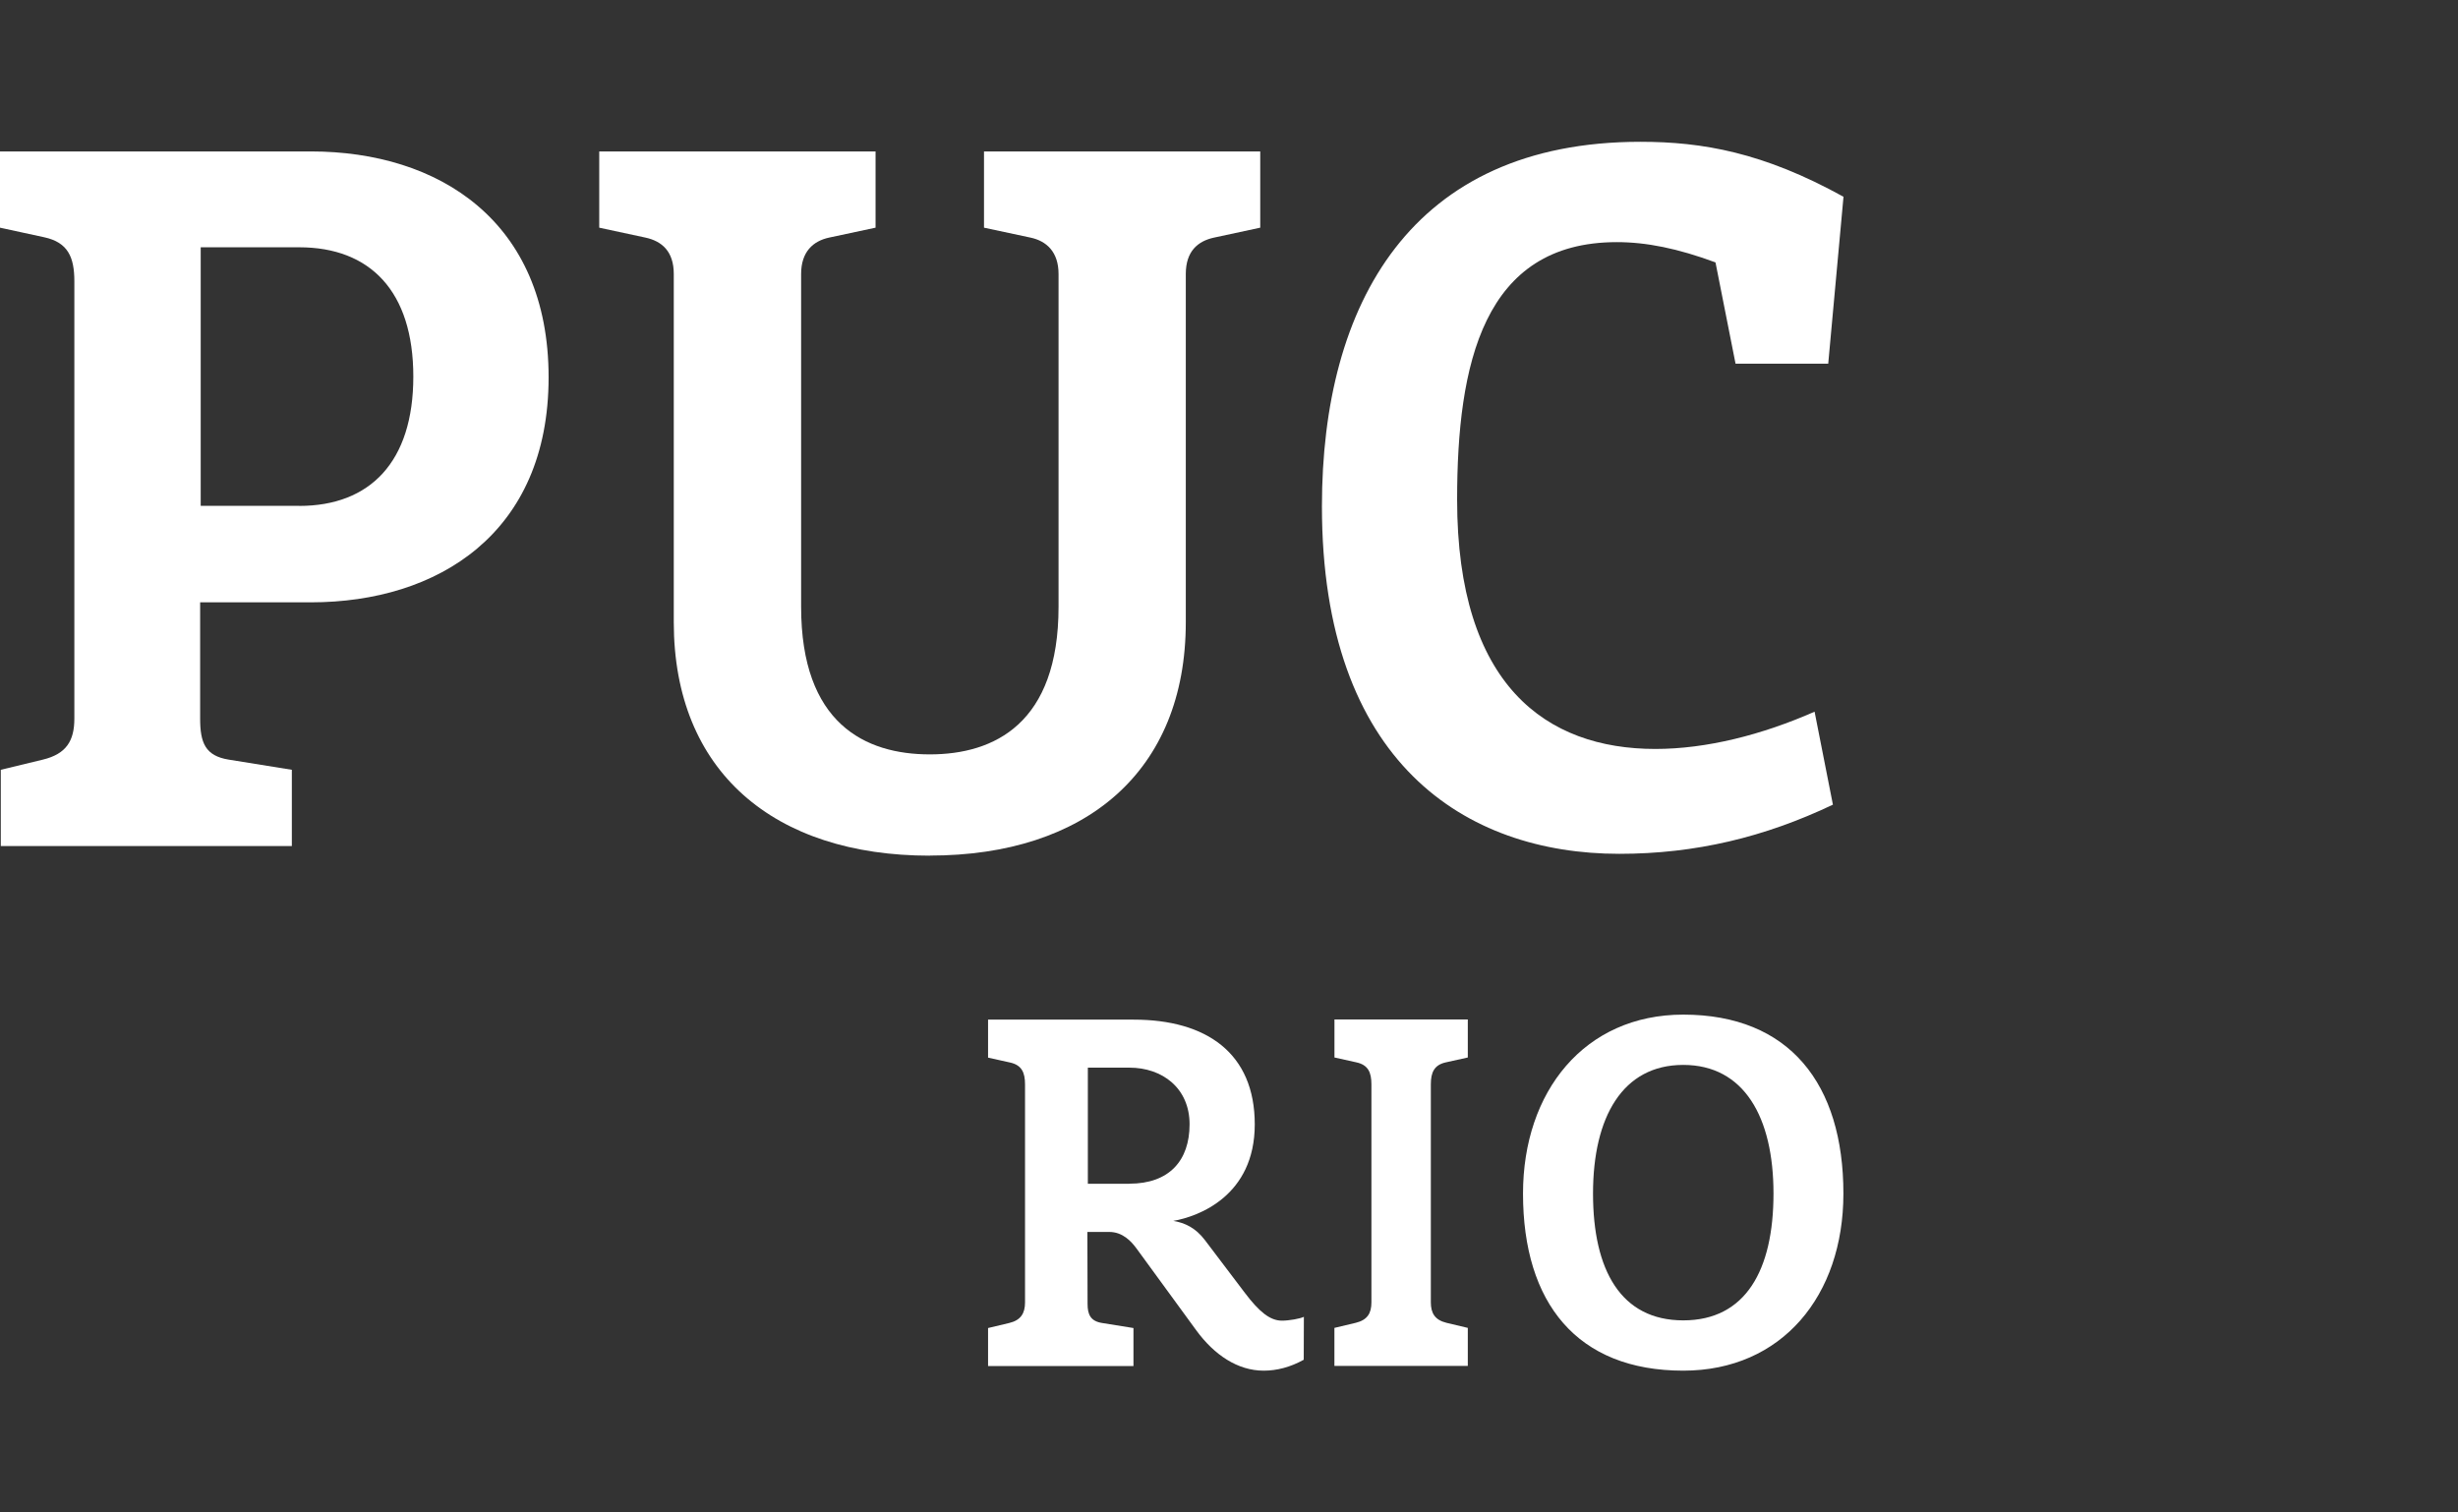 <svg width="52" height="32" viewBox="0 0 52 32" fill="none" xmlns="http://www.w3.org/2000/svg">
<rect x="0" y="0" width="52" height="32" fill="#333333" stroke="none"/>
<path fill-rule="evenodd" clip-rule="evenodd" d="M6.576 3.204H0V4.817L0.936 5.02C1.44 5.129 1.573 5.444 1.573 5.951V15.204C1.573 15.671 1.405 15.952 0.906 16.072L0.017 16.287V17.9H6.174V16.287L4.839 16.072C4.342 15.992 4.234 15.714 4.234 15.204V12.744H6.576C9.264 12.744 11.606 11.285 11.606 7.983C11.606 4.68 9.284 3.204 6.576 3.204ZM6.33 10.703H4.246V5.232H6.33C7.829 5.232 8.744 6.16 8.744 7.968C8.744 9.777 7.825 10.704 6.33 10.704V10.703Z" fill="white"/>
<path fill-rule="evenodd" clip-rule="evenodd" d="M38.388 15.058C37.277 15.547 36.103 15.846 35.02 15.846C32.711 15.846 30.826 14.501 30.826 10.573C30.826 7.708 31.376 5.123 34.204 5.123C34.831 5.123 35.491 5.256 36.292 5.552L36.716 7.694H38.677L39 4.163C37.306 3.226 36.017 3 34.703 3C29.852 3 27.966 6.428 27.966 10.714C27.966 16.133 31 18.065 34.256 18.065C35.872 18.065 37.33 17.712 38.776 17.025L38.388 15.056V15.058Z" fill="white"/>
<path fill-rule="evenodd" clip-rule="evenodd" d="M19.67 18.102C22.963 18.102 25.086 16.326 25.086 13.163V5.797C25.086 5.319 25.337 5.102 25.684 5.027L26.661 4.817V3.204H20.817V4.817L21.8 5.027C22.141 5.099 22.394 5.33 22.394 5.797V12.839C22.394 15.305 21.038 15.961 19.67 15.961C18.302 15.961 16.948 15.308 16.948 12.839V5.797C16.948 5.328 17.199 5.101 17.54 5.027L18.523 4.817V3.204H12.677V4.817L13.655 5.027C14.003 5.102 14.254 5.319 14.254 5.797V13.164C14.254 16.326 16.377 18.104 19.67 18.104V18.102Z" fill="white"/>
<path fill-rule="evenodd" clip-rule="evenodd" d="M35.61 21.467C33.52 21.467 32.22 23.095 32.22 25.253C32.22 27.569 33.363 29 35.61 29C37.698 29 38.998 27.413 38.998 25.253C38.998 22.937 37.859 21.467 35.61 21.467ZM35.61 27.936C34.291 27.936 33.701 26.875 33.701 25.253C33.701 23.631 34.328 22.531 35.61 22.531C36.893 22.531 37.519 23.631 37.519 25.253C37.519 26.875 36.929 27.936 35.61 27.936Z" fill="white"/>
<path fill-rule="evenodd" clip-rule="evenodd" d="M28.23 28.899V28.095L28.68 27.988C28.927 27.928 29.013 27.787 29.013 27.554V22.941C29.013 22.689 28.943 22.531 28.695 22.477L28.231 22.374V21.57H31.052V22.374L30.588 22.477C30.34 22.531 30.27 22.692 30.27 22.941V27.554C30.27 27.784 30.356 27.928 30.602 27.988L31.052 28.095V28.899H28.23Z" fill="white"/>
<path fill-rule="evenodd" clip-rule="evenodd" d="M27.12 27.942C26.868 27.942 26.64 27.756 26.334 27.352L25.493 26.241C25.29 25.972 25.061 25.872 24.822 25.831C25.356 25.739 26.545 25.299 26.545 23.789C26.545 22.279 25.52 21.573 23.983 21.573H20.903V22.377L21.367 22.48C21.618 22.535 21.685 22.695 21.685 22.944V27.557C21.685 27.785 21.596 27.933 21.352 27.991L20.903 28.098V28.902H23.979V28.098L23.313 27.991C23.071 27.952 23.008 27.812 23.008 27.588L23.004 26.065H23.465C23.75 26.065 23.931 26.261 24.048 26.421L25.307 28.146C25.689 28.668 26.184 29 26.734 29C27.009 29 27.295 28.928 27.581 28.769L27.584 27.861C27.503 27.901 27.271 27.942 27.12 27.942ZM23.893 25.046H23.014V22.589H23.893C24.589 22.589 25.166 23.021 25.166 23.788C25.166 24.555 24.736 25.044 23.893 25.044V25.046Z" fill="white"/>
</svg>
